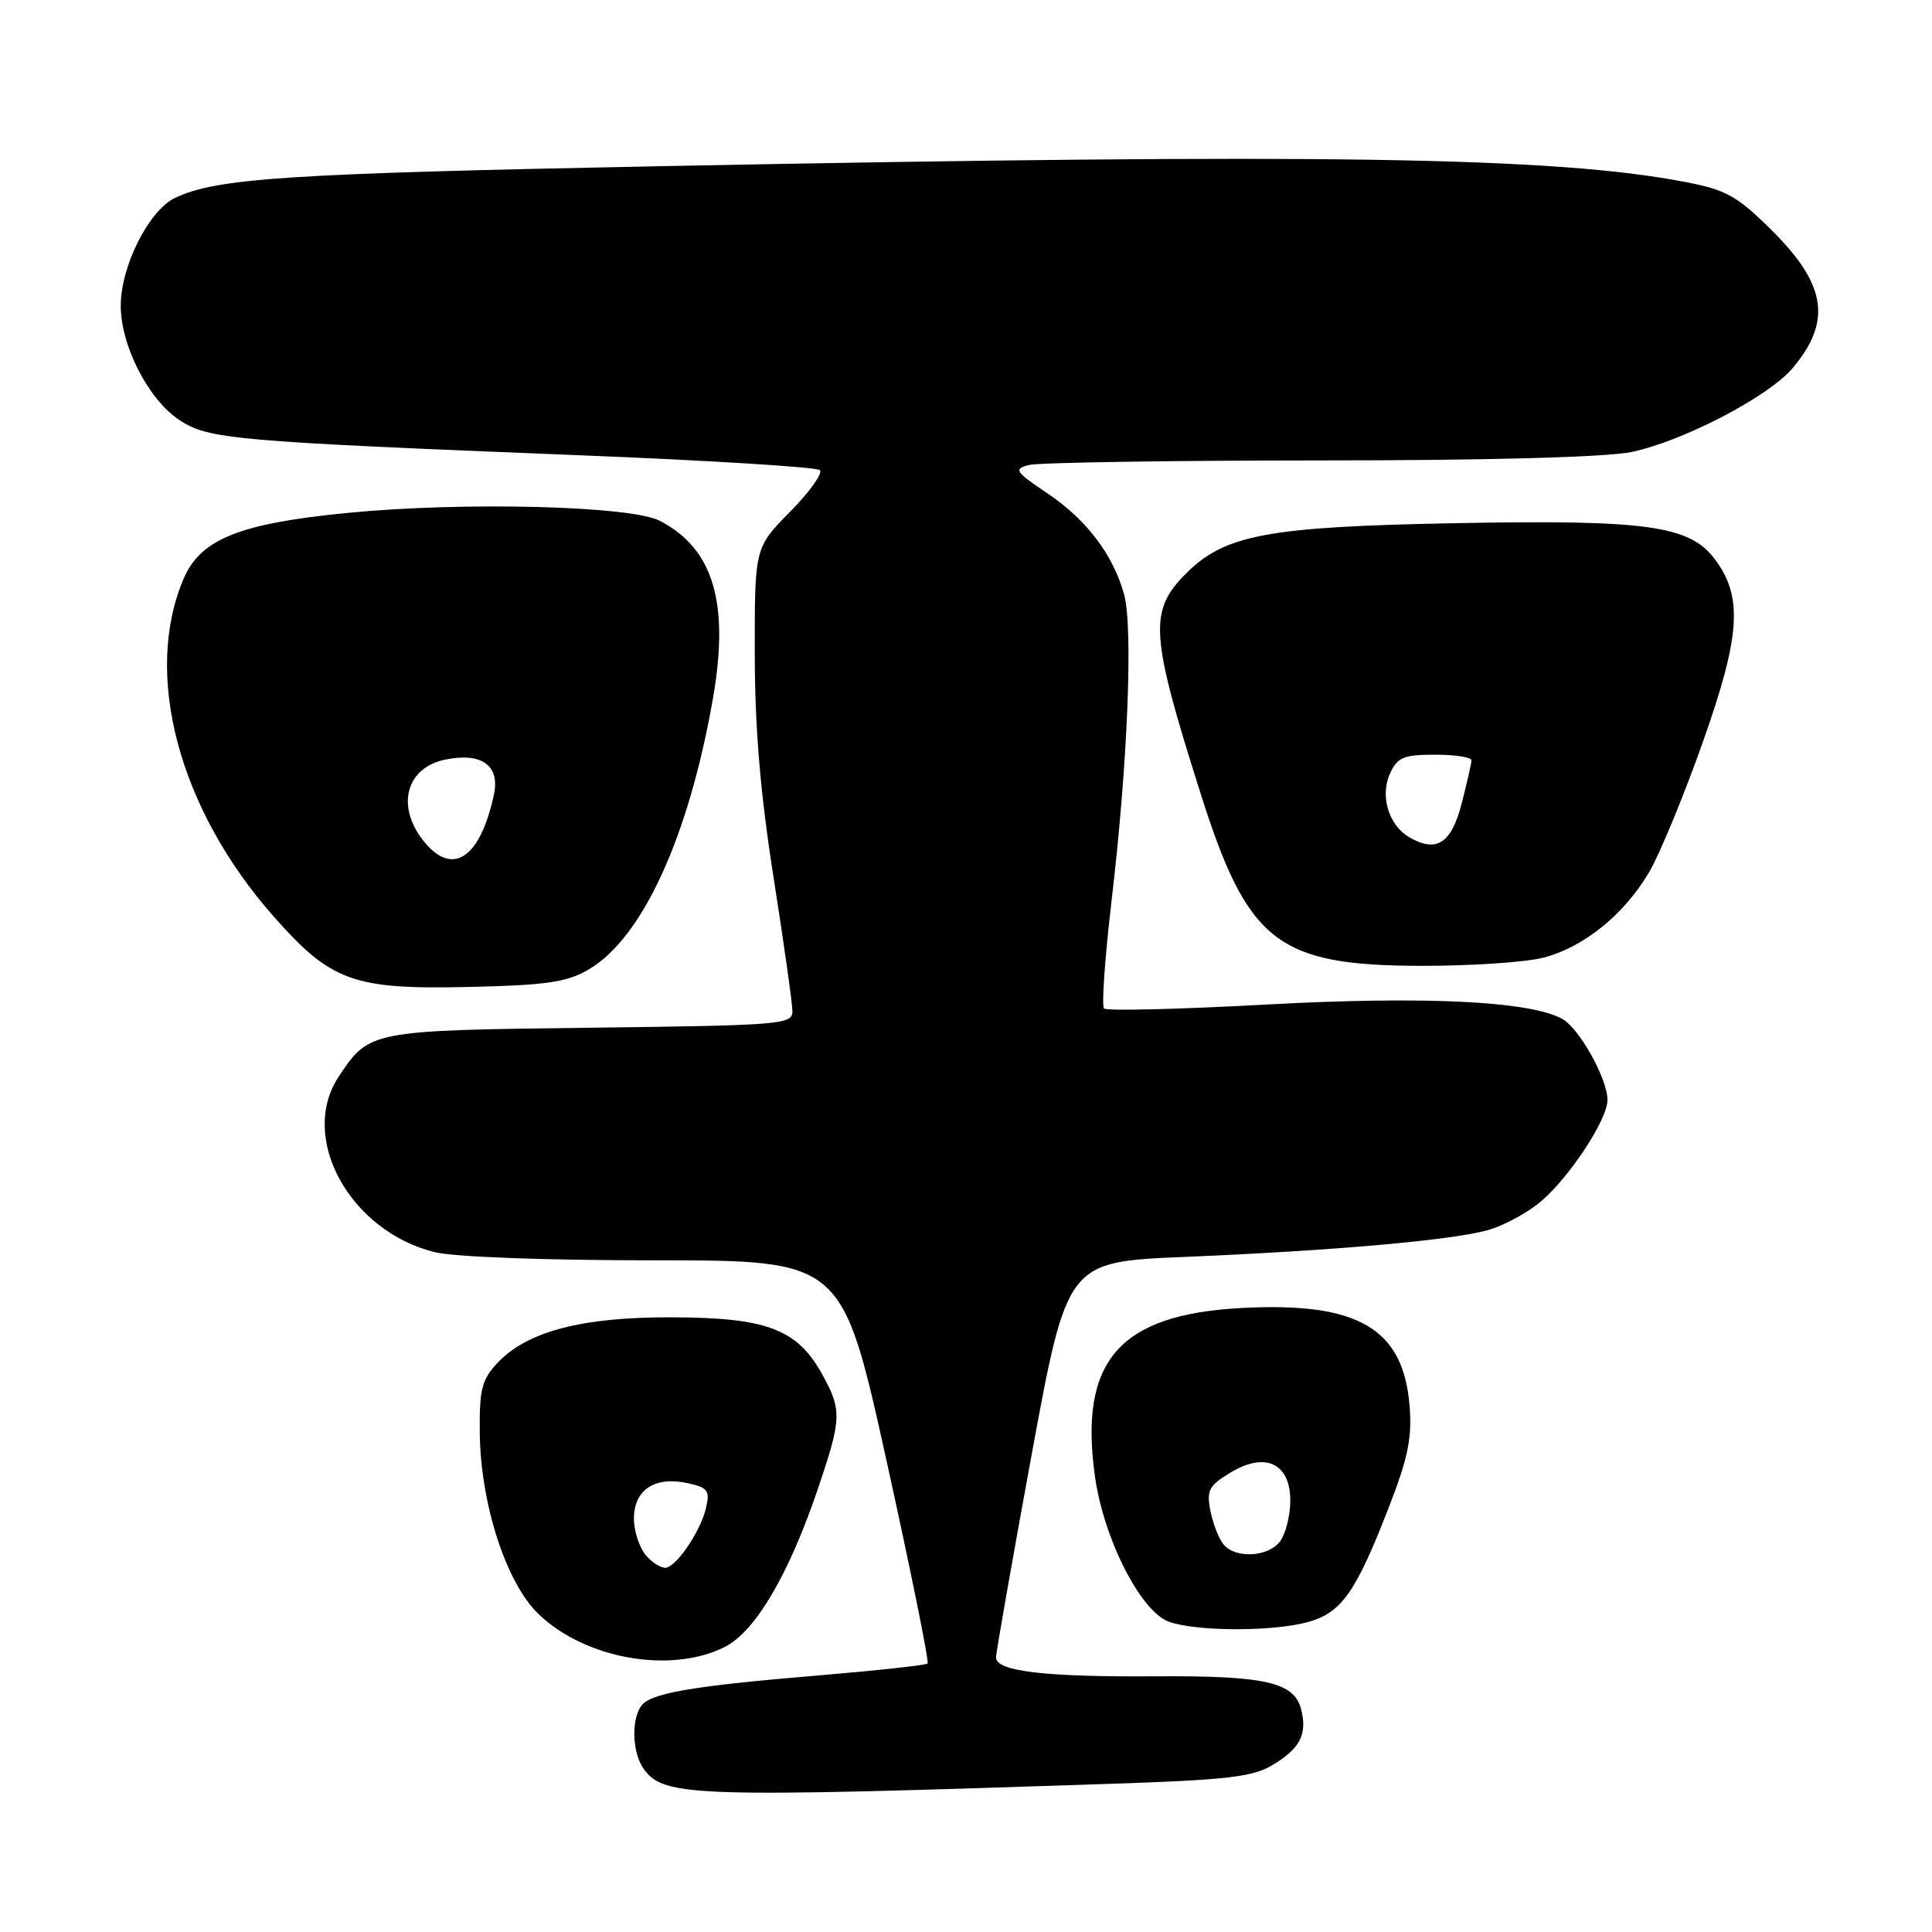 <?xml version="1.0" encoding="UTF-8" standalone="no"?>
<!DOCTYPE svg PUBLIC "-//W3C//DTD SVG 1.1//EN" "http://www.w3.org/Graphics/SVG/1.1/DTD/svg11.dtd" >
<svg xmlns="http://www.w3.org/2000/svg" xmlns:xlink="http://www.w3.org/1999/xlink" version="1.1" viewBox="0 0 256 256">
 <g >
 <path fill="currentColor"
d=" M 147.00 236.37 C 162.67 235.85 165.98 235.46 168.65 233.86 C 172.28 231.67 173.24 229.80 172.41 226.51 C 171.50 222.89 167.65 222.02 153.00 222.12 C 138.50 222.22 132.01 221.46 131.98 219.64 C 131.97 219.01 134.09 206.96 136.68 192.85 C 141.40 167.19 141.40 167.19 156.95 166.55 C 176.80 165.72 192.48 164.33 197.22 162.98 C 199.26 162.40 202.38 160.71 204.14 159.23 C 207.95 156.02 213.00 148.35 213.00 145.76 C 213.00 142.93 209.23 136.20 206.98 134.99 C 202.58 132.63 188.67 131.97 167.71 133.11 C 156.27 133.74 146.63 133.97 146.29 133.63 C 145.95 133.29 146.41 126.82 147.30 119.25 C 149.42 101.31 150.16 83.16 148.95 78.77 C 147.49 73.49 143.97 68.85 138.77 65.36 C 134.52 62.50 134.29 62.15 136.29 61.62 C 137.51 61.29 154.79 61.02 174.70 61.01 C 197.31 61.01 212.89 60.58 216.20 59.89 C 223.01 58.46 234.35 52.56 237.53 48.78 C 242.77 42.55 242.02 37.69 234.67 30.42 C 230.14 25.94 228.72 25.15 223.23 24.10 C 205.96 20.78 174.99 20.30 87.50 22.02 C 37.86 23.00 28.73 23.60 23.18 26.23 C 19.73 27.87 16.00 35.27 16.00 40.50 C 16.00 45.80 19.64 52.92 23.76 55.65 C 27.60 58.20 30.86 58.49 76.70 60.32 C 93.86 61.00 108.23 61.89 108.64 62.30 C 109.05 62.71 107.27 65.19 104.69 67.81 C 100.00 72.57 100.00 72.57 100.01 86.53 C 100.02 96.47 100.74 105.07 102.51 116.33 C 103.88 125.04 105.00 133.00 105.00 134.01 C 105.00 135.75 103.46 135.87 78.25 136.18 C 49.04 136.53 48.91 136.56 44.86 142.69 C 39.56 150.74 46.31 163.08 57.56 165.91 C 60.10 166.55 72.14 167.00 86.74 167.00 C 111.60 167.00 111.60 167.00 117.46 193.51 C 120.68 208.09 123.13 220.20 122.91 220.42 C 122.68 220.65 116.20 221.35 108.50 222.00 C 91.44 223.42 86.01 224.37 84.89 226.14 C 83.60 228.18 83.83 232.38 85.33 234.44 C 88.00 238.09 91.88 238.22 147.00 236.37 Z  M 96.00 218.25 C 100.10 216.20 104.56 208.60 108.47 197.00 C 111.55 187.86 111.57 186.80 108.84 181.92 C 105.56 176.09 101.50 174.58 89.00 174.55 C 77.08 174.51 69.83 176.42 65.89 180.62 C 63.84 182.81 63.51 184.13 63.57 189.84 C 63.68 199.28 67.04 209.68 71.33 213.84 C 77.48 219.80 88.83 221.83 96.00 218.25 Z  M 173.30 214.93 C 177.78 213.69 179.66 211.01 184.11 199.51 C 186.59 193.12 187.12 190.46 186.77 186.22 C 185.92 175.97 179.90 172.49 164.45 173.32 C 148.26 174.19 142.93 180.36 145.10 195.72 C 146.27 203.95 151.14 213.51 154.87 214.88 C 158.45 216.19 168.66 216.22 173.30 214.93 Z  M 78.00 128.46 C 85.11 124.32 91.27 110.88 94.47 92.54 C 96.68 79.85 94.52 72.67 87.41 69.00 C 83.56 67.02 61.44 66.46 46.08 67.96 C 31.71 69.36 26.57 71.43 24.32 76.71 C 18.94 89.36 23.68 107.17 36.22 121.39 C 43.85 130.05 46.79 131.12 62.00 130.78 C 72.44 130.55 75.08 130.16 78.00 128.46 Z  M 204.44 126.91 C 209.81 125.56 215.22 121.19 218.55 115.51 C 219.94 113.13 223.13 105.40 225.63 98.34 C 230.62 84.24 230.97 79.12 227.26 74.14 C 223.92 69.64 218.29 68.85 193.00 69.32 C 167.96 69.79 162.31 70.84 157.18 75.97 C 152.18 80.97 152.38 84.00 159.10 105.19 C 165.34 124.88 169.27 127.94 188.31 127.98 C 194.80 127.99 202.06 127.51 204.44 126.91 Z  M 85.68 206.20 C 84.75 205.18 84.00 202.93 84.00 201.21 C 84.00 197.39 86.78 195.57 91.14 196.53 C 93.81 197.12 94.09 197.51 93.54 199.85 C 92.84 202.78 89.94 207.19 88.37 207.71 C 87.81 207.90 86.60 207.21 85.68 206.20 Z  M 162.13 204.65 C 161.51 203.91 160.73 201.91 160.39 200.21 C 159.85 197.49 160.17 196.87 163.02 195.14 C 167.66 192.31 171.01 193.90 170.97 198.91 C 170.95 200.88 170.34 203.29 169.61 204.25 C 168.03 206.32 163.71 206.56 162.13 204.65 Z  M 56.07 111.37 C 52.44 106.75 53.84 101.68 59.05 100.64 C 63.86 99.68 66.28 101.44 65.44 105.32 C 63.61 113.82 59.89 116.22 56.07 111.37 Z  M 186.69 110.91 C 183.99 109.31 182.84 105.45 184.18 102.50 C 185.17 100.34 185.97 100.00 190.16 100.00 C 192.82 100.00 194.99 100.34 194.98 100.75 C 194.97 101.16 194.38 103.75 193.67 106.50 C 192.30 111.80 190.31 113.05 186.69 110.91 Z "/>
</g>
</svg>